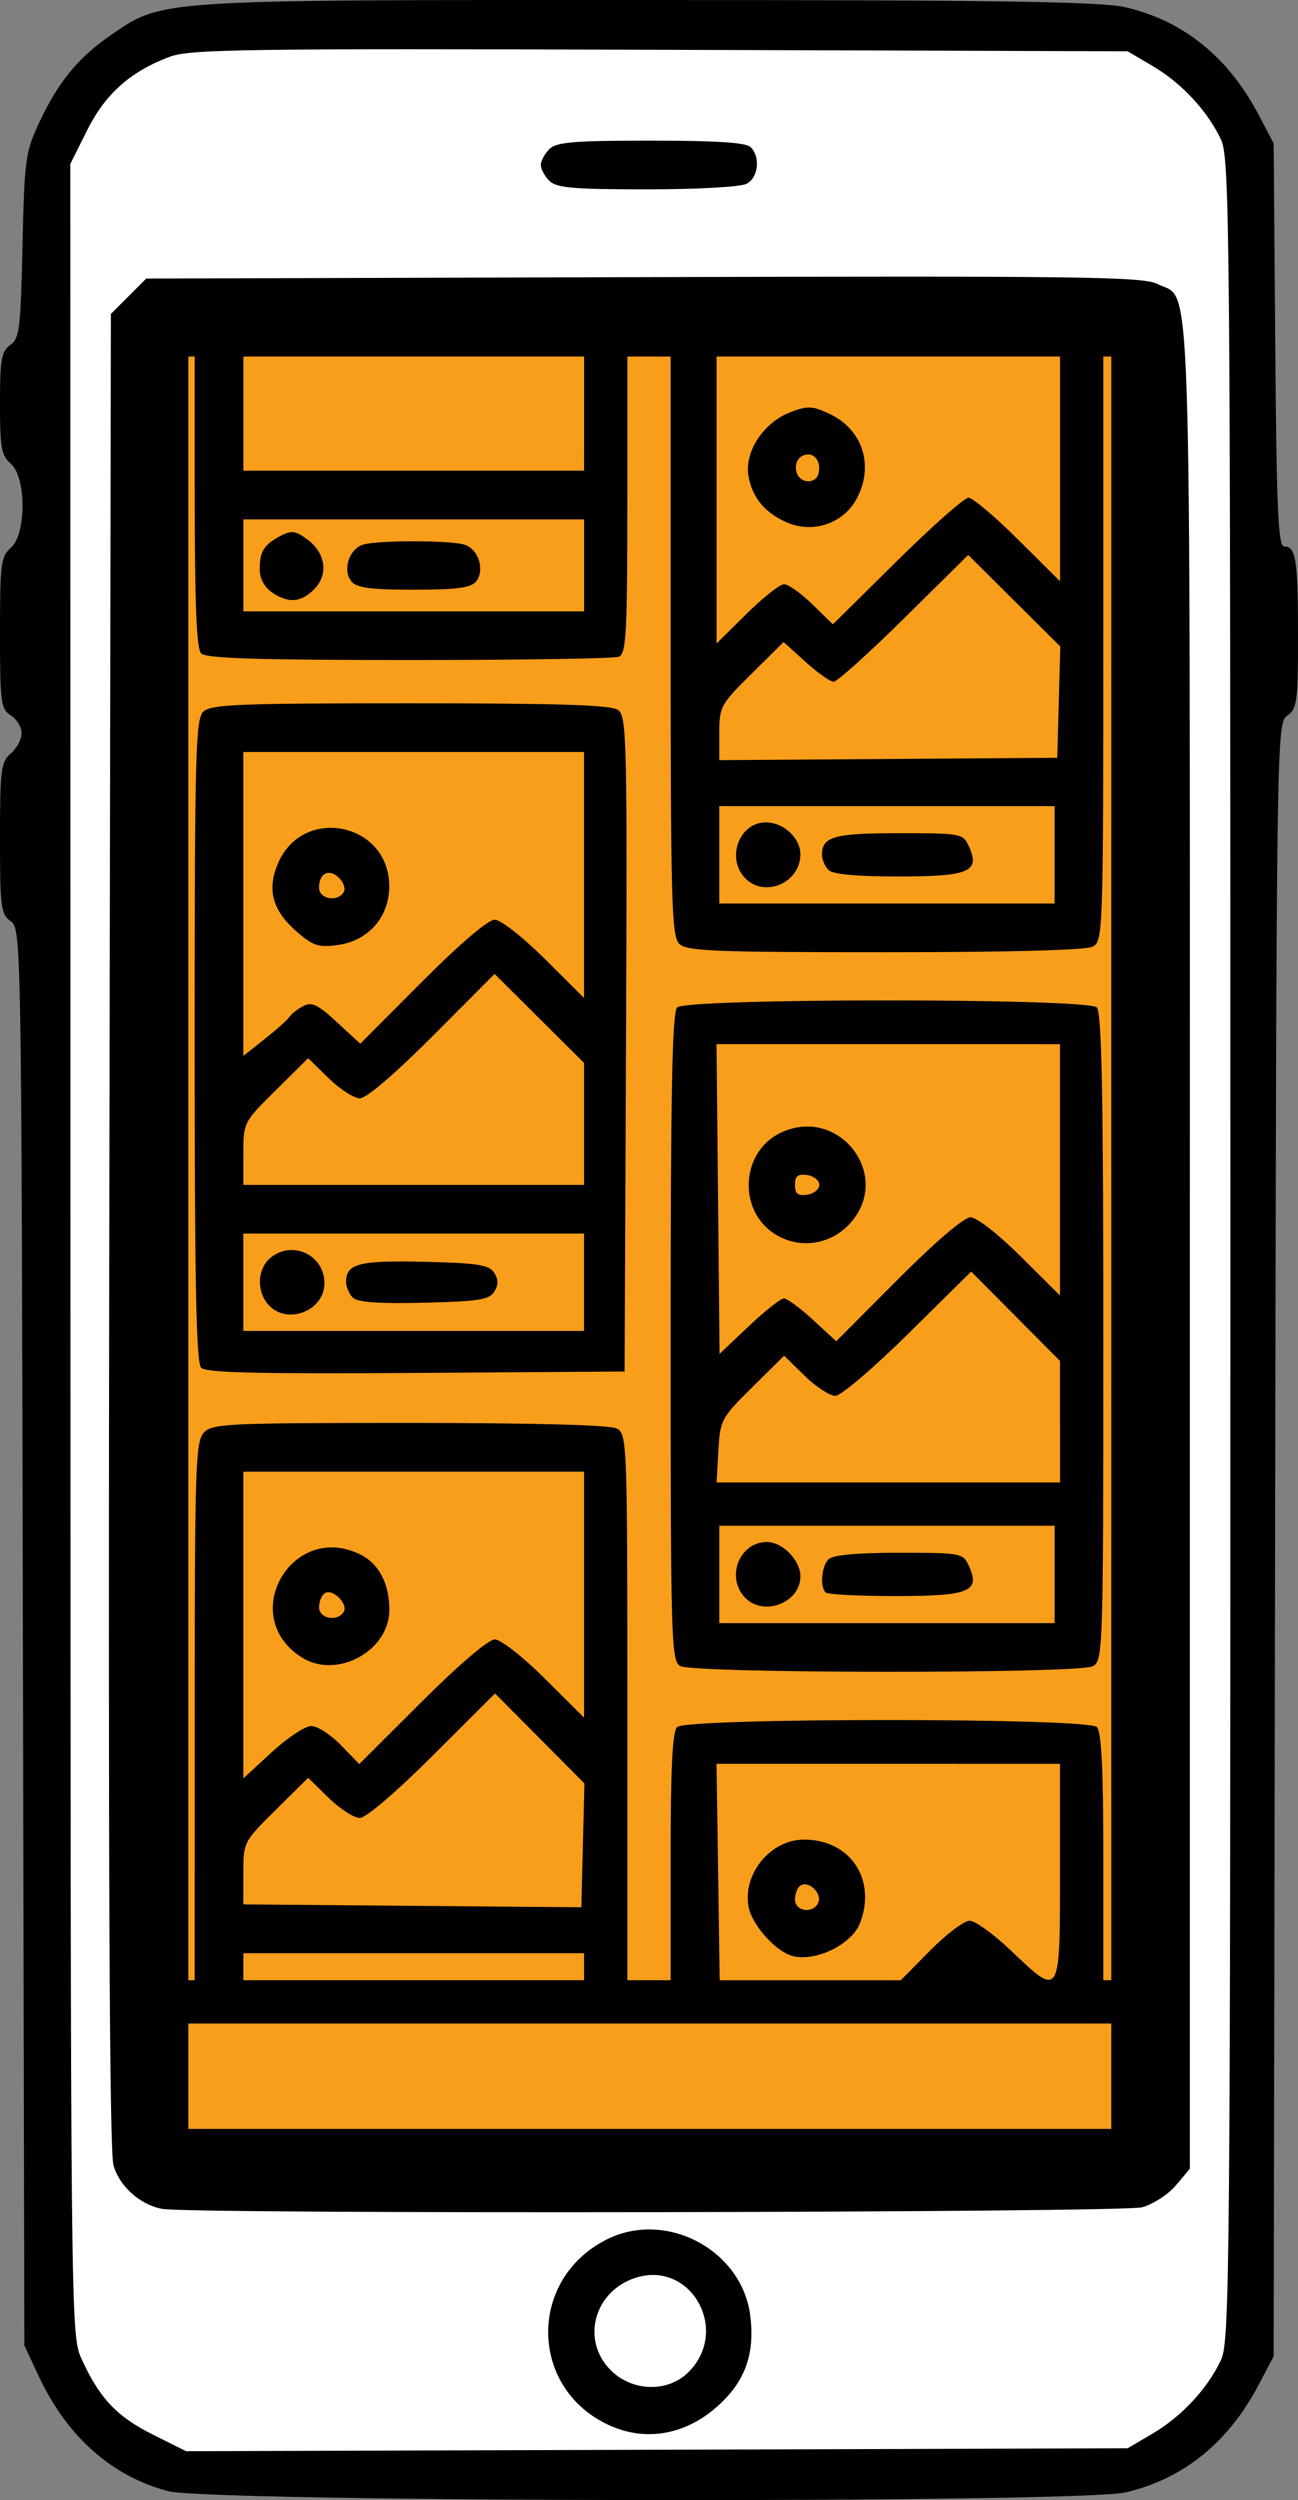 <?xml version="1.0" encoding="UTF-8" standalone="no"?>
<!-- Created with Inkscape (http://www.inkscape.org/) -->

<svg
   xmlns:dc="http://purl.org/dc/elements/1.1/"
   xmlns:cc="http://creativecommons.org/ns#"
   xmlns:rdf="http://www.w3.org/1999/02/22-rdf-syntax-ns#"
   xmlns:svg="http://www.w3.org/2000/svg"
   xmlns="http://www.w3.org/2000/svg"
   xmlns:sodipodi="http://sodipodi.sourceforge.net/DTD/sodipodi-0.dtd"
   xmlns:inkscape="http://www.inkscape.org/namespaces/inkscape"
   width="63.5mm"
   height="122.253mm"
   viewBox="0 0 63.5 122.253"
   version="1.1"
   id="svg8"
   inkscape:version="0.92.5 (2060ec1f9f, 2020-04-08)"
   sodipodi:docname="aplicativo.svg">
  <rect x="0" y="0" width="63.5" height="122.253" fill="#808080" stroke="none"/>
  <defs
     id="defs2" />
  <sodipodi:namedview
     id="base"
     pagecolor="#ffffff"
     bordercolor="#666666"
     borderopacity="1.0"
     inkscape:pageopacity="0.0"
     inkscape:pageshadow="2"
     inkscape:zoom="0.98994949"
     inkscape:cx="125.85641"
     inkscape:cy="228.1011"
     inkscape:document-units="mm"
     inkscape:current-layer="layer1"
     showgrid="false"
     inkscape:window-width="1366"
     inkscape:window-height="696"
     inkscape:window-x="0"
     inkscape:window-y="0"
     inkscape:window-maximized="1" />
  <g
     inkscape:label="Camada 1"
     inkscape:groupmode="layer"
     id="layer1"
     transform="translate(0,-174.747)">
    <path
       style="fill:#ffffff;stroke:none;stroke-width:0.265px;stroke-linecap:butt;stroke-linejoin:miter;stroke-opacity:1;fill-opacity:1"
       d="m 11.225,176.127 -3.809,0.468 -2.74,1.938 -1.938,2.539 -0.668,2.74 0.234,103.4 0.935,3.976 2.639,3.374 4.544,1.236 42.095,-0.267 3.742,-0.067 2.272,-2.071 2.272,-2.873 0.334,-3.408 v -104.569 l -1.203,-3.408 -2.339,-1.938 -4.544,-1.47 z"
       id="path1029"
       inkscape:connector-curvature="0" />
    <rect
       style="fill:#f89e1b;fill-opacity:1;stroke:#000000;stroke-width:2.817;stroke-linecap:butt;stroke-linejoin:round;stroke-miterlimit:4;stroke-dasharray:none;stroke-opacity:1;paint-order:stroke fill markers"
       id="rect1027"
       width="47.969"
       height="89.487"
       x="7.805"
       y="190.773" />
    <path
       style="fill:#000000;stroke-width:0.265"
       d="M 8.202,296.559 C 5.457,295.83 3.276,293.889 1.899,290.952 L 1.191,289.44 1.12,254.801 C 1.05,220.609 1.042,220.158 0.524,219.795 0.044,219.459 0,219.117 0,215.736 c 0,-3.364 0.047,-3.732 0.529,-4.145 0.291,-0.249 0.529,-0.696 0.529,-0.992 0,-0.296 -0.238,-0.688 -0.529,-0.869 C 0.041,209.425 0,209.113 0,205.695 c 0,-3.377 0.047,-3.745 0.529,-4.158 0.765,-0.655 0.765,-3.456 0,-4.111 C 0.069,197.033 0,196.646 0,194.473 c 0,-2.155 0.069,-2.55 0.501,-2.852 0.451,-0.316 0.511,-0.799 0.6,-4.844 0.092,-4.201 0.144,-4.591 0.802,-6.004 0.934,-2.004 1.917,-3.207 3.521,-4.309 2.548,-1.75 2.091,-1.72 26.315,-1.716 17.228,0.003 22.154,0.078 23.333,0.356 2.83,0.666 5.013,2.431 6.5,5.253 l 0.737,1.399 0.078,9.856 c 0.064,8.05 0.144,9.856 0.435,9.856 0.578,0 0.678,0.644 0.678,4.372 0,3.228 -0.046,3.567 -0.526,3.904 -0.52,0.364 -0.527,0.794 -0.595,40.298 l -0.07,39.93 -0.737,1.399 c -1.487,2.822 -3.671,4.587 -6.5,5.253 -2.303,0.542 -44.81,0.486 -46.87,-0.062 z m 48.184,-2.809 c 1.418,-0.834 2.688,-2.197 3.344,-3.592 0.435,-0.925 0.462,-4.097 0.462,-54.296 0,-50.199 -0.027,-53.371 -0.462,-54.296 -0.657,-1.395 -1.926,-2.758 -3.344,-3.592 l -1.22,-0.718 -22.886,-0.074 c -20.361,-0.066 -23.008,-0.028 -23.991,0.345 -1.924,0.73 -3.136,1.811 -4.024,3.587 l -0.825,1.651 0.006,53.073 c 0.006,52.749 0.009,53.08 0.542,54.256 0.867,1.911 1.722,2.821 3.47,3.695 l 1.645,0.822 23.031,-0.072 23.031,-0.072 z m -26.486,-0.365 c -3.994,-1.732 -4.139,-7.128 -0.244,-9.115 2.894,-1.476 6.613,0.466 7.044,3.68 0.214,1.593 -0.121,2.852 -1.035,3.893 -1.602,1.824 -3.774,2.405 -5.765,1.542 z m 3.782,-2.641 c 2.057,-2.057 0.103,-5.501 -2.612,-4.605 -2.02,0.667 -2.651,3.054 -1.192,4.512 1.055,1.055 2.799,1.097 3.804,0.093 z M 7.941,282.763 C 6.851,282.56 5.851,281.667 5.551,280.63 5.354,279.947 5.292,266.099 5.346,234.875 l 0.078,-44.776 0.865,-0.865 0.865,-0.865 24.342,-0.07 c 21.44,-0.062 24.435,-0.022 25.126,0.335 1.701,0.88 1.587,-2.524 1.587,47.062 v 45.104 l -0.678,0.806 c -0.373,0.443 -1.117,0.928 -1.654,1.077 -0.966,0.268 -46.519,0.343 -47.935,0.079 z m 47.833,-2.504 c 0.211,-0.211 0.318,-1.364 0.318,-3.44 v -3.122 H 31.882 7.673 v 3.263 c 0,1.795 0.079,3.343 0.176,3.44 0.097,0.097 10.848,0.176 23.892,0.176 18.093,0 23.791,-0.075 24.033,-0.318 z M 9.525,258.439 c 0,-11.858 0.043,-13.189 0.438,-13.626 0.409,-0.452 1.075,-0.484 10.072,-0.484 6.135,0 9.82,0.1 10.145,0.274 0.496,0.265 0.512,0.696 0.512,13.626 v 13.352 h 1.058 1.058 v -6.032 c 0,-4.339 0.089,-6.122 0.318,-6.35 0.456,-0.456 20.076,-0.456 20.532,0 0.228,0.228 0.318,2.011 0.318,6.35 v 6.032 h 1.059 1.059 l -0.067,-40.411 -0.067,-40.411 -0.992,-0.161 -0.992,-0.161 v 15.163 c 0,14.72 -0.015,15.171 -0.512,15.436 -0.326,0.174 -4.018,0.274 -10.168,0.274 -8.425,0 -9.709,-0.053 -10.072,-0.416 -0.368,-0.368 -0.416,-2.132 -0.416,-15.412 v -14.996 h -1.058 -1.058 v 8.108 c 0,7.149 -0.049,8.127 -0.419,8.268 -0.23,0.088 -4.85,0.161 -10.266,0.161 -7.306,0 -9.929,-0.082 -10.165,-0.318 -0.233,-0.233 -0.318,-2.444 -0.318,-8.301 v -7.983 l -0.86,0.176 -0.86,0.176 -0.067,40.404 -0.067,40.404 h 0.927 0.927 z m 23.746,-2.225 c -0.433,-0.252 -0.463,-1.302 -0.463,-16.079 0,-11.943 0.078,-15.887 0.318,-16.126 0.456,-0.456 20.076,-0.456 20.532,0 0.24,0.24 0.318,4.184 0.318,16.13 0,15.363 -0.015,15.821 -0.512,16.087 -0.691,0.37 -19.555,0.359 -20.192,-0.012 z m 18.322,-4.477 v -2.381 h -8.202 -8.202 v 2.381 2.381 h 8.202 8.202 z m -15.173,1.104 c -0.916,-1.013 -0.228,-2.691 1.104,-2.691 0.757,0 1.633,0.9 1.633,1.679 0,1.315 -1.846,1.997 -2.737,1.012 z m 3.972,-0.222 c -0.287,-0.287 -0.201,-1.281 0.141,-1.623 0.211,-0.211 1.365,-0.318 3.445,-0.318 3.07,0 3.133,0.012 3.426,0.654 0.566,1.242 0.02,1.463 -3.605,1.463 -1.777,0 -3.31,-0.079 -3.407,-0.176 z m 11.465,-8.351 v -2.971 l -2.173,-2.185 -2.173,-2.185 -3.077,3.039 c -1.711,1.69 -3.296,3.039 -3.57,3.039 -0.271,0 -0.946,-0.442 -1.499,-0.982 l -1.005,-0.982 -1.564,1.547 c -1.513,1.497 -1.567,1.598 -1.652,3.099 l -0.088,1.552 8.401,-5.3e-4 8.401,-4.4e-4 z m -13.504,-6.025 c 0.157,0 0.797,0.471 1.421,1.046 l 1.135,1.046 3.022,-3.031 c 1.834,-1.84 3.229,-3.031 3.549,-3.031 0.3,0 1.355,0.822 2.452,1.912 l 1.924,1.912 v -6.145 -6.145 l -8.401,-1.6e-4 -8.401,-1.6e-4 0.074,7.572 0.074,7.572 1.431,-1.354 c 0.787,-0.745 1.56,-1.354 1.718,-1.354 z m -0.439,-3.148 c -1.833,-1.15 -1.675,-4.025 0.272,-4.954 2.841,-1.355 5.501,2.078 3.417,4.41 -0.961,1.075 -2.484,1.3 -3.69,0.544 z m 2.168,-2.408 c 0,-0.218 -0.268,-0.435 -0.595,-0.481 -0.458,-0.065 -0.595,0.046 -0.595,0.481 0,0.436 0.137,0.546 0.595,0.481 0.327,-0.046 0.595,-0.263 0.595,-0.481 z m -30.239,8.946 c -0.244,-0.244 -0.321,-4.073 -0.321,-15.991 0,-13.893 0.047,-15.718 0.416,-16.087 0.363,-0.363 1.652,-0.416 10.136,-0.416 7.36,0 9.829,0.08 10.17,0.331 0.417,0.306 0.445,1.524 0.381,16.338 l -0.069,16.007 -10.197,0.069 c -7.71,0.052 -10.275,-0.009 -10.517,-0.251 z m 18.729,-4.183 v -2.381 h -8.334 -8.334 v 2.381 2.381 h 8.334 8.334 z m -15.437,1.104 c -0.578,-0.639 -0.556,-1.708 0.046,-2.253 1.049,-0.949 2.691,-0.22 2.691,1.196 0,1.355 -1.829,2.062 -2.737,1.058 z m 4.121,-0.355 c -0.179,-0.179 -0.325,-0.525 -0.325,-0.769 0,-0.893 0.643,-1.057 3.846,-0.98 2.622,0.063 3.155,0.147 3.401,0.538 0.212,0.337 0.212,0.589 -3.5e-5,0.926 -0.246,0.391 -0.78,0.474 -3.444,0.537 -2.227,0.052 -3.248,-0.022 -3.477,-0.251 z m 11.317,-8.493 v -2.982 l -2.188,-2.176 -2.188,-2.176 -3.033,3.042 c -1.823,1.828 -3.242,3.042 -3.556,3.042 -0.287,0 -0.975,-0.442 -1.528,-0.982 l -1.005,-0.982 -1.585,1.569 c -1.574,1.557 -1.585,1.58 -1.585,3.098 v 1.53 h 8.334 8.334 z m -14.409,-5.238 c 0.083,-0.134 0.381,-0.367 0.662,-0.518 0.425,-0.227 0.707,-0.094 1.655,0.78 l 1.144,1.054 3.022,-3.031 c 1.834,-1.84 3.229,-3.031 3.549,-3.031 0.3,0 1.355,0.822 2.452,1.912 l 1.924,1.912 v -6.013 -6.013 h -8.334 -8.334 v 7.431 7.431 l 1.055,-0.835 c 0.58,-0.459 1.122,-0.945 1.205,-1.079 z m 0.315,-4.197 c -1.147,-1.007 -1.42,-2.013 -0.891,-3.28 1.2,-2.872 5.438,-2.036 5.454,1.075 0.008,1.521 -1.015,2.691 -2.531,2.894 -0.944,0.127 -1.204,0.038 -2.032,-0.689 z m 2.336,-1.896 c 0.099,-0.159 -0.002,-0.471 -0.224,-0.693 -0.482,-0.482 -0.983,-0.243 -0.983,0.469 0,0.562 0.895,0.728 1.206,0.224 z m 11.758,52.545 v -0.661 h -8.334 -8.334 v 0.661 0.661 h 8.334 8.334 z m 16.933,-0.794 c 0.79,-0.8 1.658,-1.455 1.929,-1.455 0.27,0 1.178,0.655 2.017,1.455 2.426,2.314 2.404,2.349 2.404,-3.836 v -5.292 l -8.401,-2.7e-4 -8.401,-2.6e-4 0.077,5.292 0.077,5.292 h 4.43 4.43 z m -6.879,0.221 c -0.815,-0.317 -1.851,-1.532 -2.004,-2.351 -0.304,-1.619 1.075,-3.293 2.712,-3.293 2.251,0 3.555,1.935 2.744,4.07 -0.424,1.116 -2.36,1.999 -3.451,1.574 z m 1.411,-2.582 c 0.173,-0.45 -0.477,-1.063 -0.87,-0.82 -0.152,0.094 -0.276,0.402 -0.276,0.684 0,0.606 0.924,0.716 1.147,0.136 z m -13.634,-8.009 -2.187,-2.198 -3.052,3.044 c -1.795,1.79 -3.263,3.044 -3.566,3.044 -0.283,0 -0.966,-0.442 -1.519,-0.982 l -1.005,-0.982 -1.585,1.569 c -1.573,1.556 -1.585,1.581 -1.585,3.095 v 1.526 l 8.268,0.07 8.268,0.07 0.075,-3.028 0.075,-3.028 z m -11.178,-0.607 c 0.299,-7.9e-4 0.95,0.417 1.446,0.93 l 0.903,0.931 3.056,-3.048 c 1.818,-1.813 3.266,-3.048 3.575,-3.048 0.29,0 1.368,0.843 2.443,1.912 l 1.924,1.912 v -6.013 -6.013 h -8.334 -8.334 v 7.499 7.499 l 1.389,-1.28 c 0.764,-0.704 1.634,-1.281 1.932,-1.282 z m -0.476,-3.362 c -3.179,-2.036 -0.419,-6.729 2.937,-4.994 0.866,0.448 1.361,1.421 1.361,2.674 0,2.022 -2.585,3.418 -4.298,2.32 z m 2.065,-2.222 c 0.233,-0.377 -0.539,-1.15 -0.916,-0.916 -0.159,0.099 -0.29,0.41 -0.29,0.693 0,0.562 0.895,0.728 1.206,0.224 z m 34.777,-37.016 v -2.381 h -8.202 -8.202 v 2.381 2.381 h 8.202 8.202 z m -15.173,1.104 c -0.894,-0.988 -0.233,-2.691 1.045,-2.691 0.871,0 1.692,0.757 1.692,1.561 0,1.419 -1.802,2.163 -2.737,1.13 z m 4.113,-0.363 c -0.175,-0.175 -0.318,-0.508 -0.318,-0.741 0,-0.896 0.578,-1.058 3.763,-1.058 3.07,0 3.133,0.012 3.426,0.654 0.561,1.23 0.01,1.463 -3.464,1.463 -2.05,0 -3.196,-0.107 -3.407,-0.318 z m 11.265,-8.207 0.074,-2.72 -2.252,-2.239 -2.252,-2.239 -3.138,3.099 c -1.726,1.704 -3.275,3.099 -3.443,3.099 -0.168,0 -0.788,-0.436 -1.379,-0.97 l -1.073,-0.97 -1.573,1.557 c -1.506,1.491 -1.573,1.613 -1.573,2.888 l -3e-6,1.331 8.268,-0.058 8.268,-0.058 z M 38.361,203.319 c 0.208,0 0.829,0.441 1.381,0.979 l 1.003,0.979 3.134,-3.096 c 1.724,-1.703 3.299,-3.096 3.501,-3.096 0.202,0 1.292,0.92 2.423,2.044 l 2.056,2.044 v -6.278 -6.278 h -8.401 -8.401 v 7.798 7.798 l 1.463,-1.448 c 0.805,-0.796 1.633,-1.448 1.841,-1.448 z m 0.136,-3.023 c -1.085,-0.47 -1.715,-1.239 -1.885,-2.302 -0.188,-1.179 0.755,-2.595 2.06,-3.092 0.849,-0.323 1.072,-0.313 1.926,0.092 1.596,0.757 2.163,2.497 1.336,4.096 -0.643,1.244 -2.138,1.768 -3.437,1.205 z m 1.526,-2.334 c 0.169,-0.486 -0.076,-0.992 -0.481,-0.992 -0.465,0 -0.733,0.458 -0.548,0.939 0.181,0.471 0.871,0.507 1.029,0.053 z m -11.448,4.432 v -2.249 h -8.334 -8.334 v 2.249 2.249 h 8.334 8.334 z m -15.287,1.308 c -0.363,-0.254 -0.586,-0.685 -0.584,-1.124 0.005,-0.873 0.209,-1.198 1.021,-1.626 0.536,-0.283 0.73,-0.256 1.323,0.185 0.893,0.663 1.029,1.717 0.314,2.432 -0.651,0.651 -1.277,0.691 -2.074,0.133 z m 3.913,-0.511 c -0.466,-0.561 -0.119,-1.63 0.59,-1.82 0.774,-0.207 4.126,-0.207 4.901,0 0.709,0.19 1.055,1.259 0.59,1.82 -0.25,0.301 -0.961,0.393 -3.04,0.393 -2.079,0 -2.79,-0.092 -3.04,-0.393 z m 11.374,-9.065 1.37e-4,-3.638 -8.335,0.073 -8.335,0.073 v 3.565 3.565 h 8.334 8.334 z m -1.701,-10.536 c -0.229,-0.229 -0.416,-0.577 -0.416,-0.775 0,-0.197 0.187,-0.546 0.416,-0.775 0.346,-0.346 1.183,-0.416 4.974,-0.416 3.193,0 4.654,0.095 4.876,0.318 0.486,0.486 0.378,1.484 -0.194,1.79 -0.293,0.157 -2.374,0.274 -4.876,0.274 -3.615,0 -4.436,-0.071 -4.78,-0.416 z"
       id="path1006"
       inkscape:connector-curvature="0"
       sodipodi:nodetypes="cscscscsssccsccssccscssssscscccccscccscccsccccccscscsccscccsscccccscsccccscccssscscscscccsscscccccccscscscccscscscccccccscsscscccccccccccccsscccscscccccssccsscccccccsscccccccccccccccscscscscscscccccccccccccccsccsccccccccccscccscccccccccsscccccccsccscccccscccccccccccscsccccccccccsccccsccccsccssccccccccccsccccccccccscssccscccccccccccssccsscsccccccsccscccccscccscccccccccsccccccccsccccccccccccccccccczccscccczcccccsscsccss" />
  </g>
</svg>
